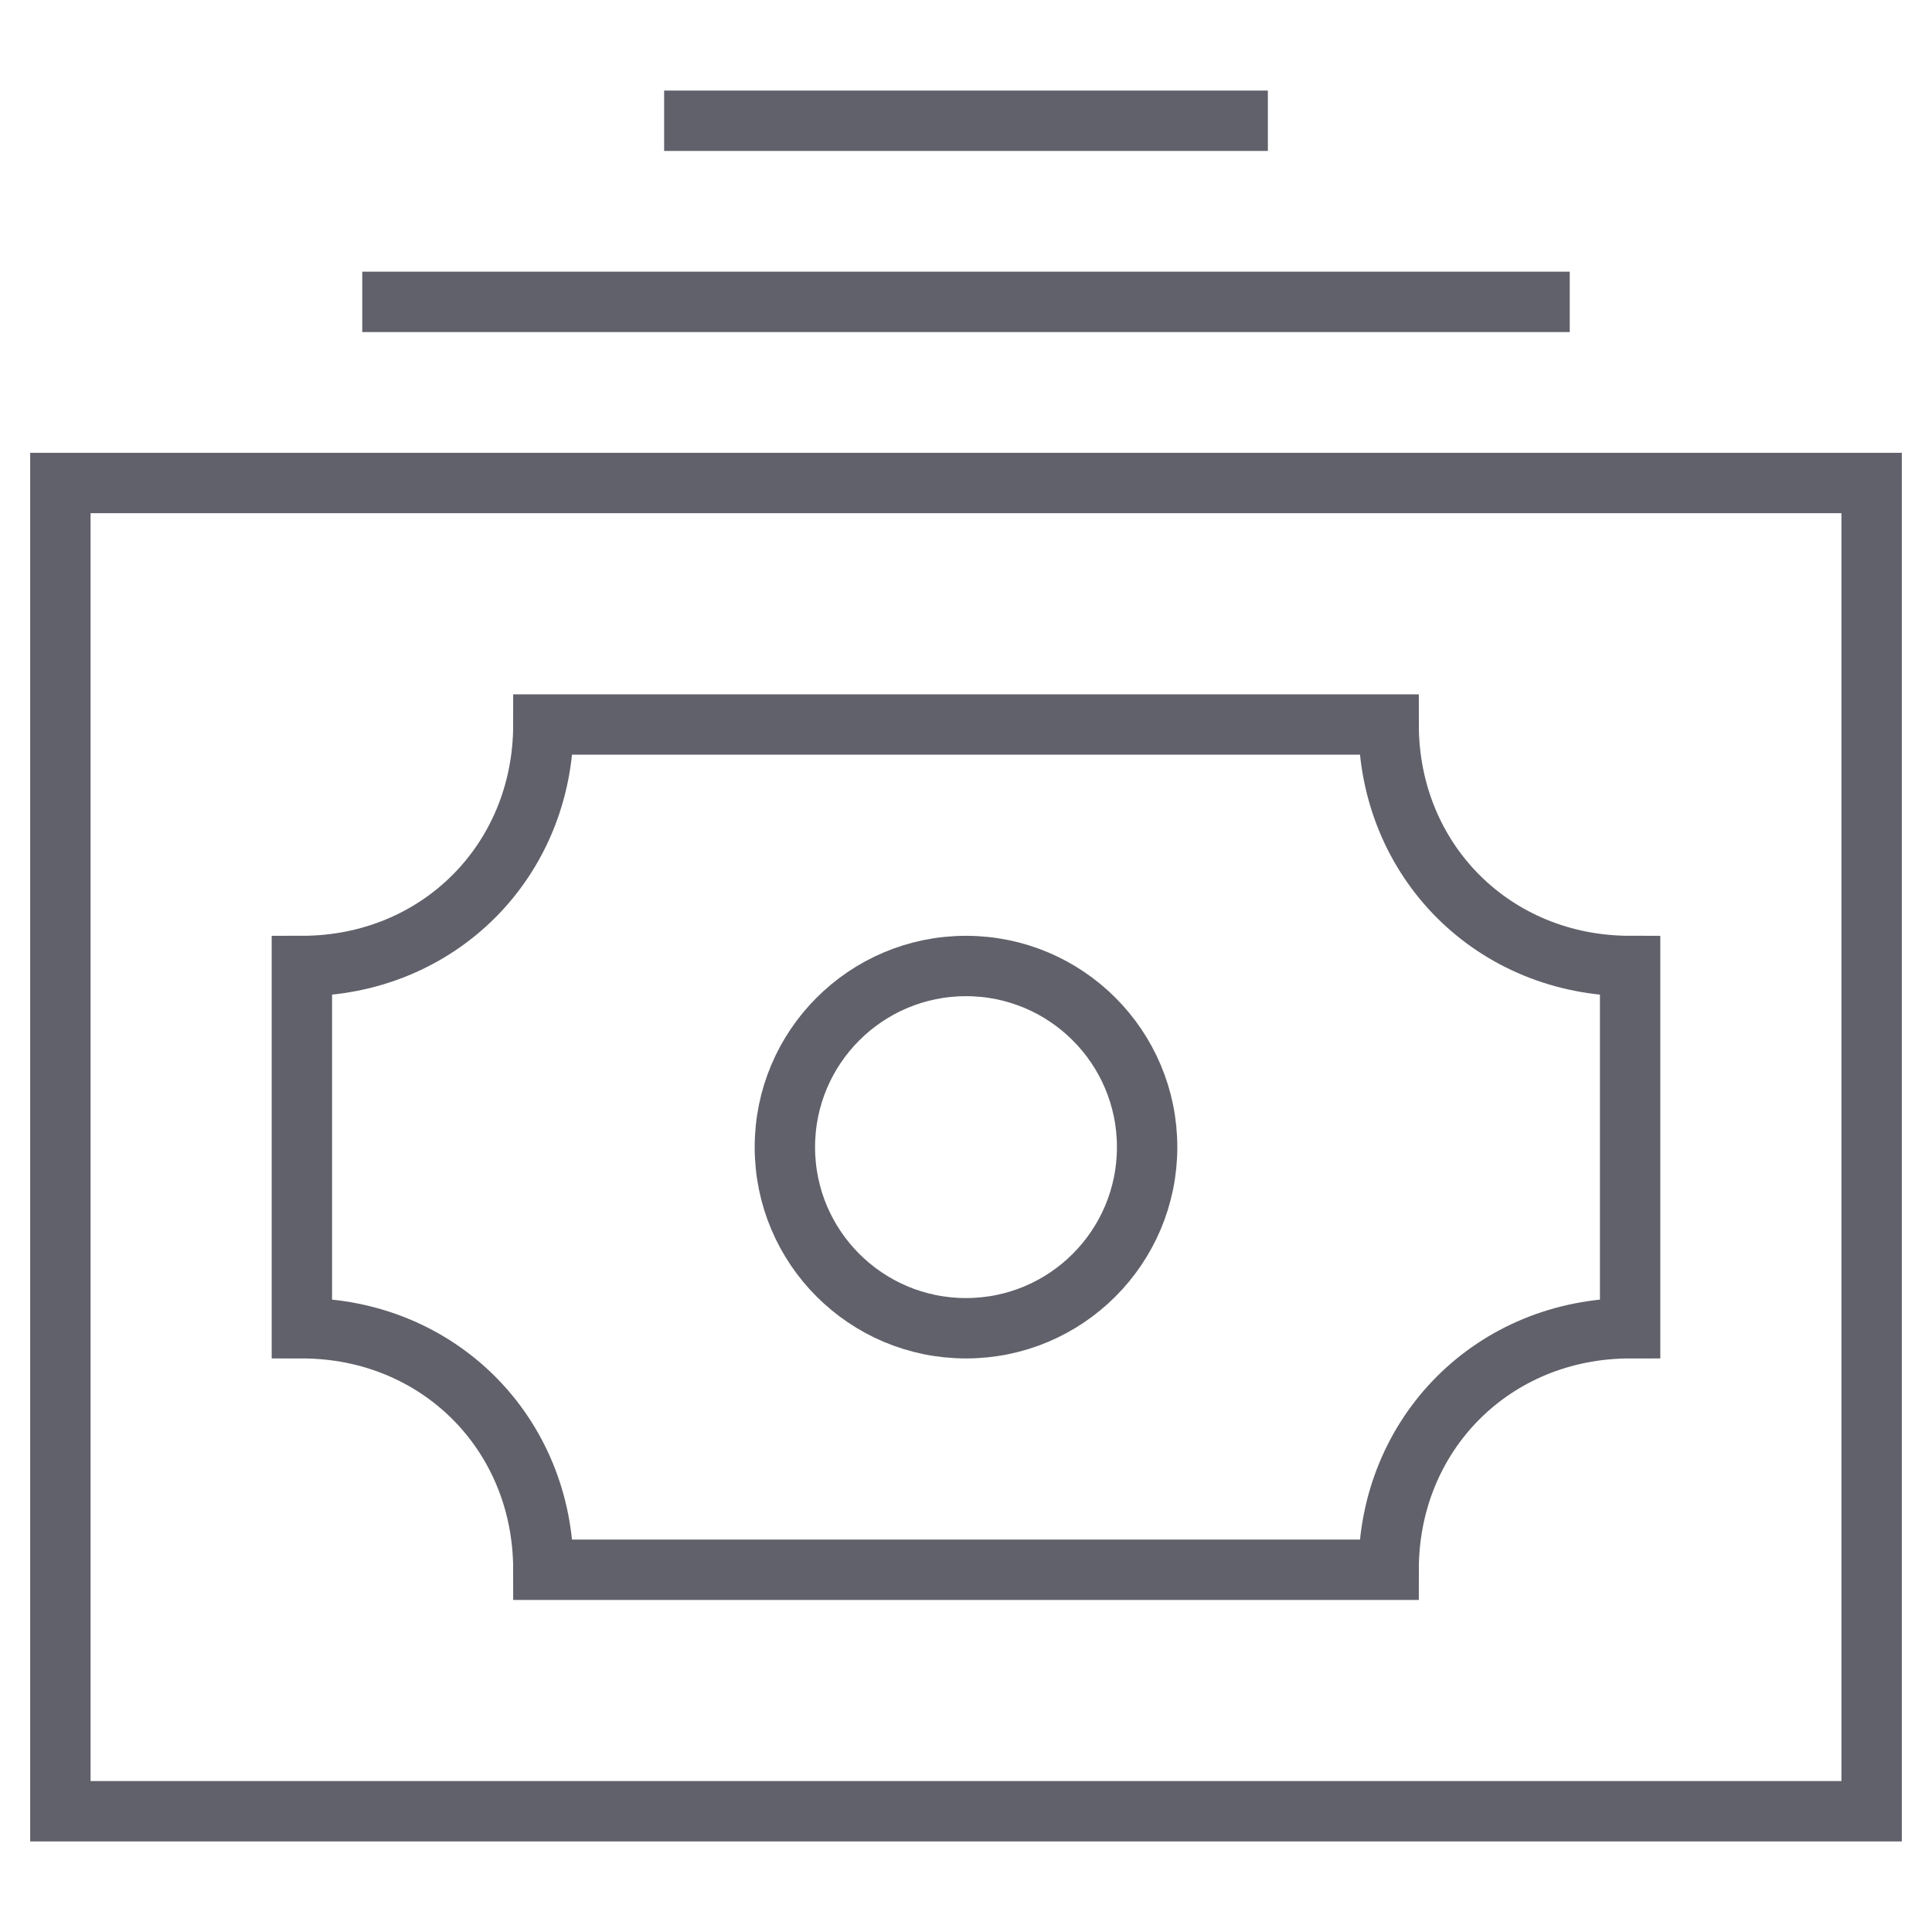 <svg xmlns="http://www.w3.org/2000/svg" height="64" width="64" viewBox="0 0 64 64"><rect x="2" y="16" fill="none" stroke="#61616b" stroke-width="2" width="60" height="44"></rect> <circle fill="none" stroke="#61616b" stroke-width="2" cx="32" cy="38" r="6"></circle> <path fill="none" stroke="#61616b" stroke-width="2" d="M46,24H18 c0,4.519-3.481,8-8,8v12c4.519,0,8,3.481,8,8h28c0-4.519,3.481-8,8-8V32C49.481,32,46,28.519,46,24z"></path> <line data-color="color-2" fill="none" stroke="#61616b" stroke-width="2" x1="12" y1="10" x2="52" y2="10"></line> <line data-color="color-2" fill="none" stroke="#61616b" stroke-width="2" x1="22" y1="4" x2="42" y2="4"></line></svg>